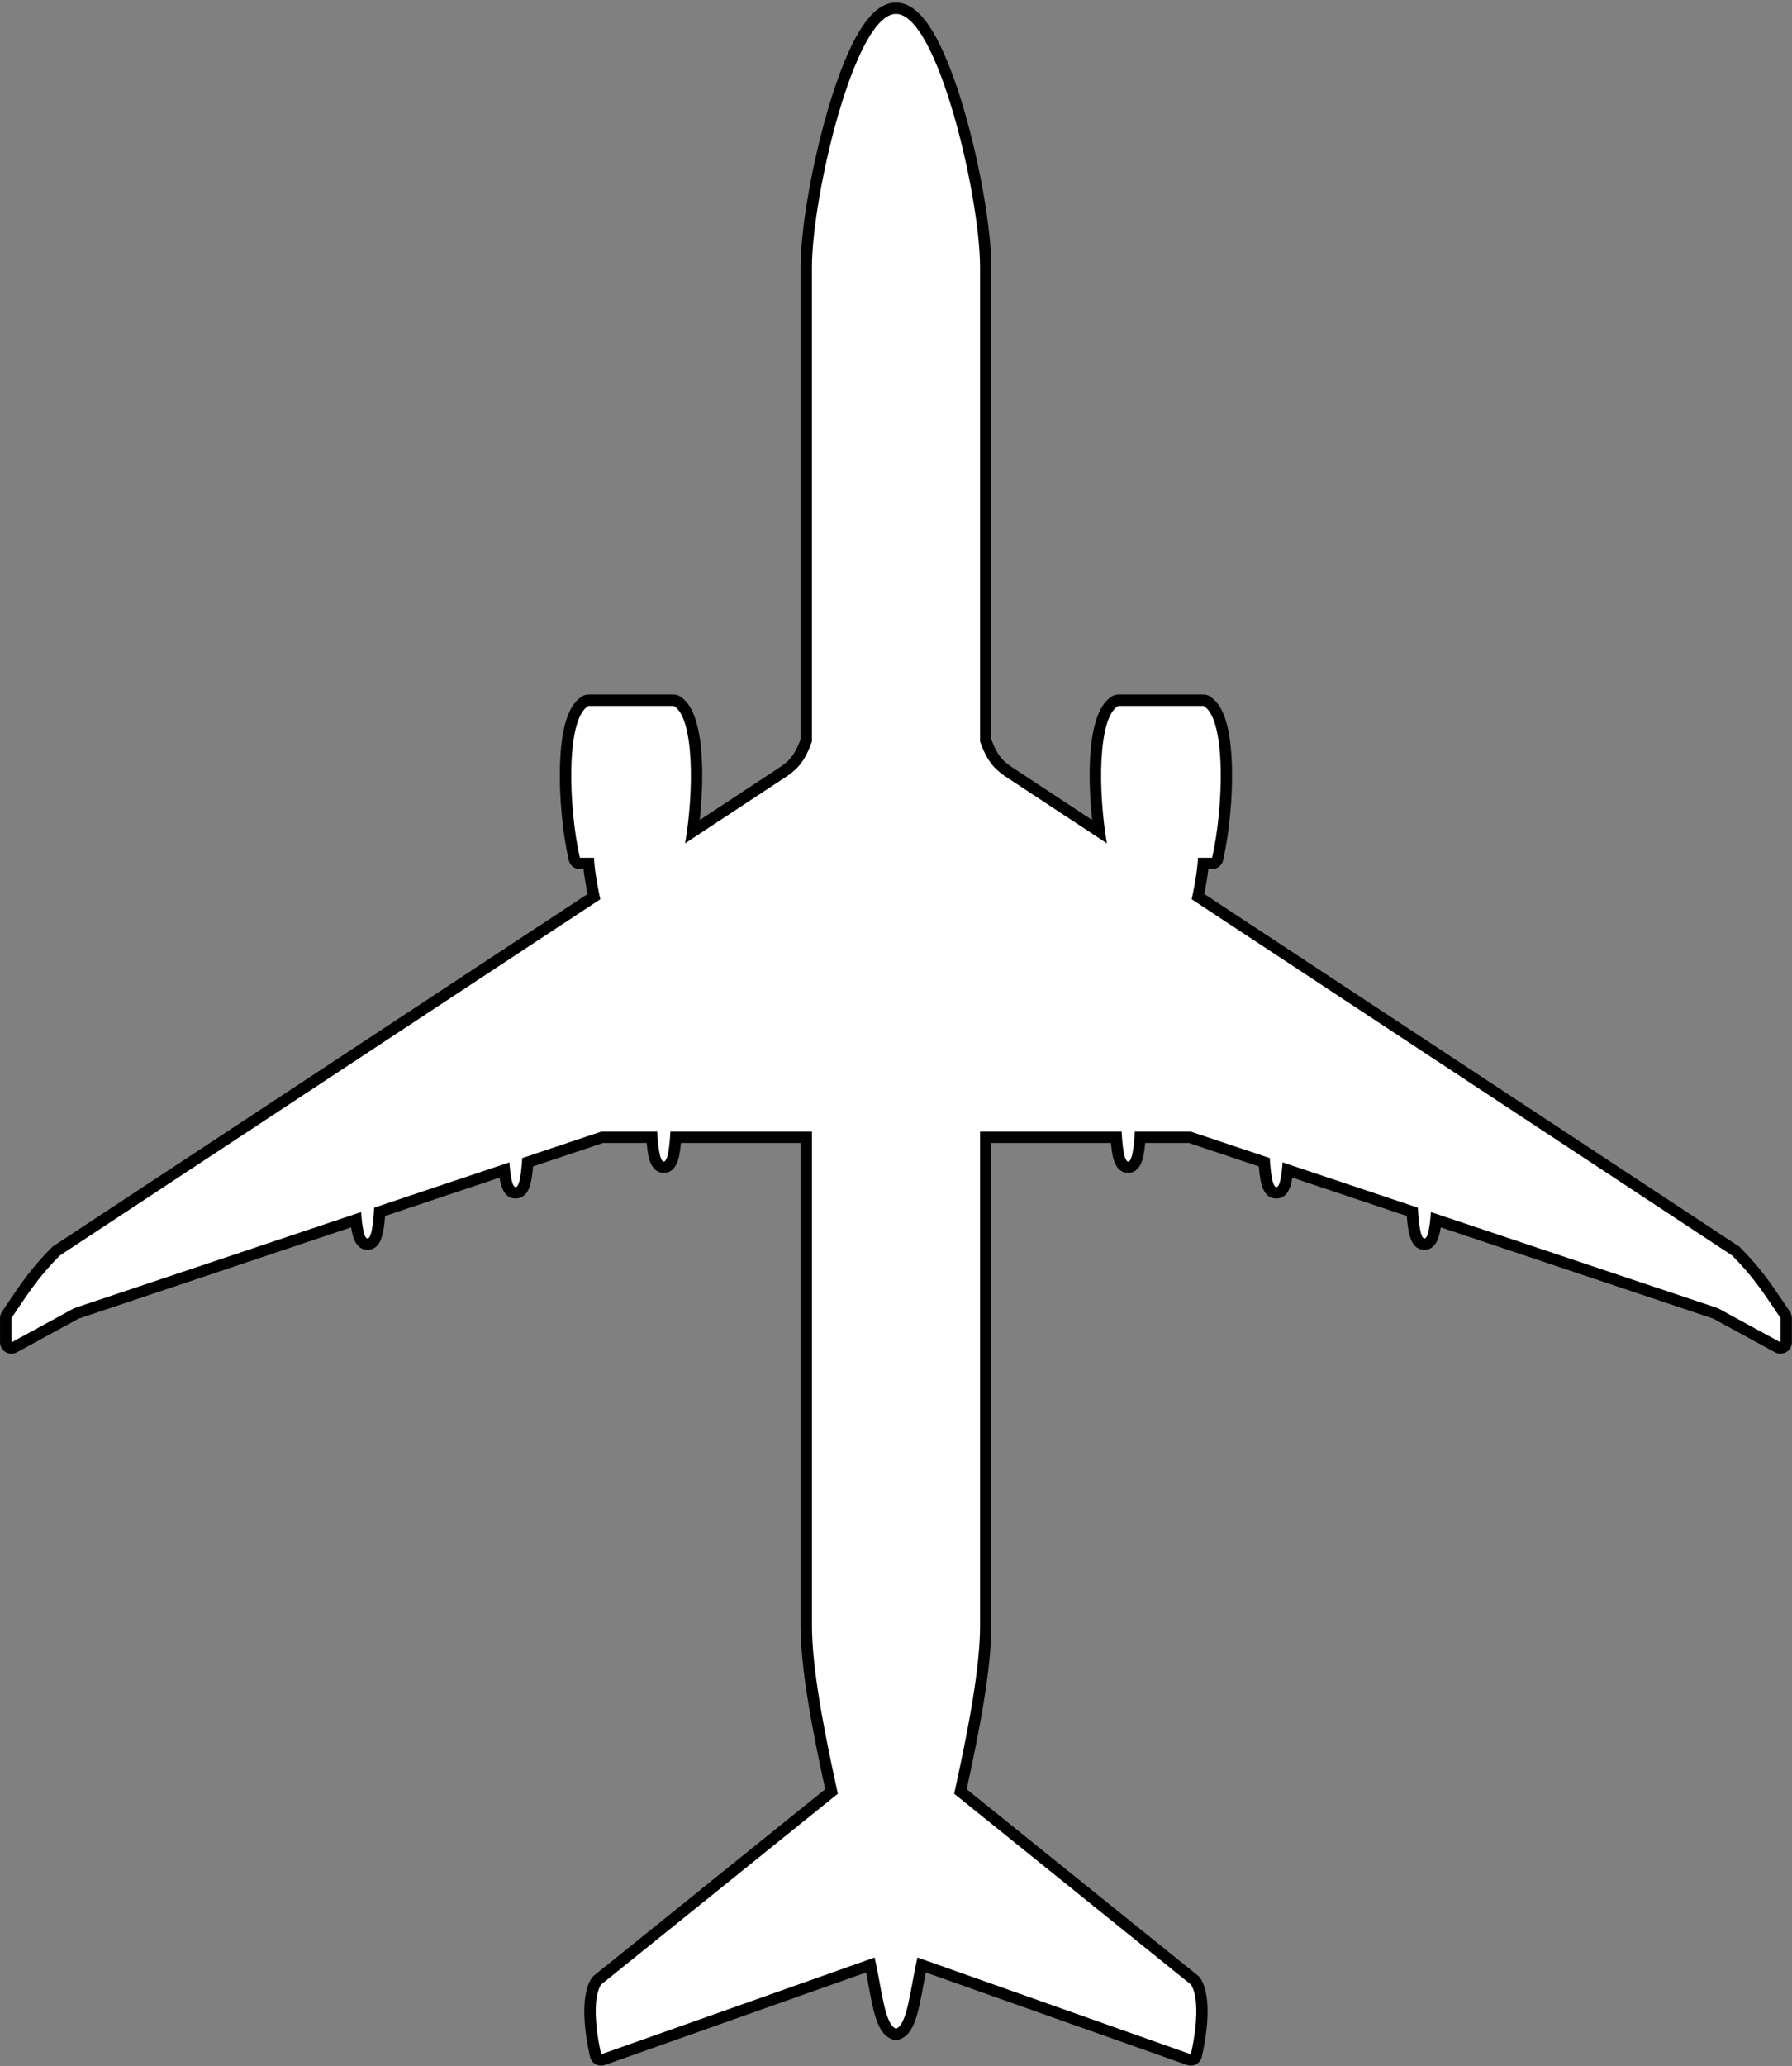 <svg width="630" height="726" viewBox="0 0 630 726" fill="none" xmlns="http://www.w3.org/2000/svg">
<rect x="0" y="0" width="630" height="726" fill="#808080" stroke="none"/>
<g clip-path="url(#clip0_892_124)">
<path d="M418.67 723.89C418.45 723.89 418.22 723.85 418 723.78L323.99 690.51C323.54 692.69 323.14 694.88 322.74 697C321 706.43 319.74 713.24 315.7 714.76C315.47 714.84 315.24 714.89 315 714.89C314.76 714.89 314.52 714.85 314.3 714.76C310.26 713.25 309 706.43 307.26 697.01C306.87 694.88 306.46 692.7 306.01 690.52L212 723.79C211.78 723.87 211.56 723.9 211.33 723.9C211 723.9 210.66 723.82 210.36 723.65C209.86 723.37 209.5 722.9 209.38 722.34C208.36 717.85 205.38 702.7 209.67 696.27C209.78 696.1 209.92 695.95 210.08 695.82L292.33 629.55C287.89 609.33 283.45 586.8 283.45 571.29V399.67H237.56C237.02 407.48 235.9 410.18 233.36 410.18C230.82 410.18 229.71 407.48 229.16 399.67H211.65L185.49 408.43C184.95 416.44 183.84 419.18 181.27 419.18C178.7 419.18 177.81 416.28 177.29 411.17L133.44 425.85C132.92 434.29 131.8 437.19 129.19 437.19C126.89 437.19 125.75 434.89 125.15 428.62L26.82 461.54L4.94 473.46C4.64 473.62 4.31 473.7 3.98 473.7C3.63 473.7 3.27 473.61 2.96 473.42C2.35 473.06 1.98 472.41 1.98 471.7V463.19C1.98 462.79 2.1 462.4 2.33 462.07C3.1 460.93 3.83 459.85 4.54 458.8C9.02 452.14 12.55 446.88 19.59 439.77C19.69 439.67 19.8 439.58 19.91 439.51L208.78 315.07C207.82 310.62 207.18 306.24 206.93 303.41H203.83C202.9 303.41 202.09 302.76 201.88 301.85C198.14 285.37 196.2 251.76 205.84 246.3C206.14 246.13 206.48 246.04 206.83 246.04H236.83C237.18 246.04 237.52 246.13 237.82 246.3C246.34 251.12 245.53 276.86 243.49 292.19L275.82 270.89C278.73 268.81 281.03 266.79 283.43 260.2V93.95C283.43 71.64 297.62 2.89 314.98 2.89C332.34 2.89 346.53 71.64 346.53 93.95V260.22C348.93 266.81 351.23 268.83 354.2 270.95L386.47 292.21C384.43 276.88 383.62 251.14 392.14 246.32C392.44 246.15 392.78 246.06 393.13 246.06H423.13C423.48 246.06 423.81 246.15 424.12 246.32C433.76 251.78 431.83 285.38 428.08 301.87C427.87 302.78 427.06 303.43 426.13 303.43H423.03C422.79 306.26 422.14 310.63 421.18 315.09L610.05 439.53C610.17 439.61 610.27 439.69 610.37 439.79C617.41 446.9 620.95 452.16 625.43 458.83C626.13 459.88 626.86 460.96 627.63 462.09C627.86 462.42 627.98 462.81 627.98 463.21V471.72C627.98 472.43 627.61 473.08 627 473.44C626.69 473.63 626.33 473.72 625.98 473.72C625.65 473.72 625.32 473.64 625.02 473.48L603.14 461.56L504.81 428.64C504.21 434.91 503.08 437.21 500.77 437.21C498.15 437.21 497.03 434.31 496.52 425.87L452.67 411.19C452.15 416.3 451.18 419.2 448.69 419.2C446.2 419.2 445.02 416.45 444.48 408.45L418.32 399.69H400.82C400.28 407.5 399.16 410.2 396.62 410.2C394.08 410.2 392.97 407.5 392.42 399.69H346.53V571.31C346.53 586.82 342.09 609.35 337.65 629.57L419.9 695.84C420.06 695.97 420.2 696.12 420.31 696.29C424.6 702.72 421.61 717.87 420.6 722.36C420.47 722.92 420.12 723.39 419.62 723.67C419.32 723.84 418.99 723.92 418.65 723.92L418.67 723.89Z" fill="white" stroke="black"/>
<path d="M315 4.89C329.52 4.89 344.55 68.93 344.55 93.95V260.57C347.05 267.58 349.56 270.08 353.06 272.58L389.14 296.36C386.04 278.4 385.86 252.19 393.14 248.07H423.14C431.14 252.6 430.14 283.81 426.14 301.43H421.14C421.14 303.77 420.34 309.88 418.94 316L608.96 441.2C616.96 449.28 620.34 454.91 625.99 463.22V471.73L603.96 459.72L503.04 425.93C502.75 430.42 502.12 435.2 500.8 435.2C499.32 435.2 498.71 429.25 498.47 424.39L450.92 408.47C450.61 412.79 449.99 417.18 448.72 417.18C447.3 417.18 446.68 411.7 446.42 406.96L418.67 397.67H398.96C398.7 402.47 398.09 408.18 396.64 408.18C395.19 408.18 394.58 402.48 394.32 397.67H344.55V571.29C344.55 585.76 340.64 606.79 335.45 630.33L418.67 697.38C421.67 701.88 420.72 712.84 418.67 721.9L322.52 687.88C319.95 699.39 319.01 711.4 315.01 712.9C311 711.4 310.07 699.39 307.5 687.88L211.34 721.9C209.29 712.84 208.34 701.89 211.34 697.38L294.56 630.33C289.37 606.79 285.46 585.76 285.46 571.29V397.67H235.69C235.43 402.47 234.82 408.18 233.37 408.18C231.92 408.18 231.31 402.48 231.05 397.67H211.34L183.59 406.96C183.32 411.7 182.71 417.18 181.29 417.18C180.02 417.18 179.39 412.79 179.09 408.47L131.54 424.39C131.29 429.25 130.69 435.2 129.21 435.2C127.88 435.2 127.26 430.42 126.97 425.93L26.05 459.72L4.01 471.73V463.22C9.66 454.92 13.03 449.28 21.04 441.2L211.06 316C209.66 309.88 208.86 303.77 208.86 301.43H203.86C199.86 283.81 198.86 252.6 206.86 248.07H236.86C244.14 252.19 243.97 278.4 240.86 296.36L276.94 272.58C280.45 270.08 282.95 267.58 285.45 260.57V93.95C285.45 68.93 300.47 4.89 315 4.89ZM315 0.89C309.94 0.89 305.27 4.98 300.74 13.39C297.38 19.61 293.99 28.44 290.94 38.92C285.35 58.11 281.45 80.74 281.45 93.95V259.86C279.3 265.61 277.35 267.36 274.67 269.28L246 288.17C247.61 272.99 247.96 249.75 238.82 244.58C238.22 244.24 237.54 244.06 236.85 244.06H206.85C206.16 244.06 205.48 244.24 204.88 244.58C199.81 247.45 197.18 255.68 196.85 269.74C196.6 280.31 197.79 292.79 199.95 302.31C200.36 304.13 201.98 305.42 203.85 305.42H205.15C205.43 307.85 205.91 310.91 206.57 314.16L18.83 437.85C18.6 438 18.38 438.18 18.19 438.37C11.02 445.61 7.43 450.94 2.9 457.69C2.2 458.74 1.47 459.82 0.7 460.95C0.25 461.61 0.01 462.4 0.01 463.2V471.71C0.01 473.12 0.75 474.43 1.97 475.15C2.6 475.52 3.31 475.71 4.01 475.71C4.67 475.71 5.33 475.55 5.92 475.22L27.65 463.38L123.45 431.3C124.05 435.43 125.41 439.18 129.21 439.18C133.77 439.18 134.9 434.02 135.38 427.31L175.62 413.84C176.24 417.71 177.61 421.17 181.3 421.17C185.59 421.17 186.51 416.2 186.82 414.57C187.06 413.3 187.25 411.73 187.41 409.89L212 401.66H227.34C227.48 403.1 227.64 404.36 227.83 405.42C228.13 407.09 229.05 412.16 233.37 412.16C237.69 412.16 238.61 407.09 238.91 405.42C239.1 404.36 239.27 403.1 239.4 401.65H281.45V571.27C281.45 586.66 285.74 608.74 290.11 628.75L208.82 694.24C208.5 694.49 208.23 694.8 208 695.14C203.4 702.04 206.07 716.76 207.43 722.76C207.68 723.87 208.4 724.83 209.4 725.38C210 725.71 210.66 725.88 211.33 725.88C211.78 725.88 212.23 725.8 212.66 725.65L304.49 693.15C304.76 694.56 305.02 695.97 305.28 697.35C307.14 707.42 308.49 714.7 313.58 716.61C314.03 716.78 314.51 716.86 314.98 716.86C315.45 716.86 315.93 716.78 316.38 716.61C321.48 714.7 322.82 707.42 324.68 697.35C324.94 695.97 325.2 694.56 325.47 693.15L417.3 725.65C417.73 725.8 418.18 725.88 418.63 725.88C419.3 725.88 419.96 725.71 420.56 725.38C421.56 724.83 422.28 723.88 422.53 722.76C423.89 716.75 426.56 702.04 421.96 695.14C421.73 694.8 421.46 694.5 421.14 694.24L339.85 628.75C344.22 608.74 348.51 586.66 348.51 571.27V401.65H390.56C390.7 403.09 390.86 404.35 391.05 405.42C391.35 407.09 392.27 412.16 396.59 412.16C400.91 412.16 401.83 407.09 402.13 405.42C402.32 404.36 402.49 403.1 402.62 401.66H417.96L442.55 409.89C442.71 411.73 442.9 413.29 443.14 414.57C443.44 416.2 444.37 421.17 448.66 421.17C452.35 421.17 453.72 417.71 454.34 413.84L494.58 427.31C495.06 434.02 496.18 439.18 500.75 439.18C504.55 439.18 505.91 435.44 506.51 431.3L602.31 463.38L624.04 475.22C624.64 475.55 625.3 475.71 625.95 475.71C626.66 475.71 627.36 475.52 627.99 475.15C629.2 474.43 629.95 473.12 629.95 471.71V463.2C629.95 462.4 629.71 461.61 629.26 460.95C628.49 459.82 627.76 458.73 627.06 457.69C622.52 450.94 618.94 445.61 611.77 438.37C611.58 438.17 611.36 438 611.13 437.85L423.39 314.15C424.05 310.9 424.53 307.84 424.81 305.41H426.11C427.98 305.41 429.6 304.12 430.01 302.3C432.17 292.78 433.36 280.3 433.11 269.73C432.78 255.67 430.15 247.44 425.08 244.57C424.48 244.23 423.8 244.05 423.11 244.05H393.11C392.42 244.05 391.74 244.23 391.14 244.57C382 249.74 382.36 272.98 383.96 288.16L355.28 269.27C352.6 267.35 350.65 265.61 348.51 259.85V93.95C348.51 80.74 344.61 58.11 339.02 38.92C335.97 28.44 332.58 19.61 329.22 13.39C324.68 4.98 320.02 0.89 314.96 0.89H315Z" fill="black"/>
</g>
<defs>
<clipPath id="clip0_892_124">
<rect width="630" height="725" fill="white" stroke="black" transform="translate(0 0.89)"/>
</clipPath>
</defs>
</svg>
